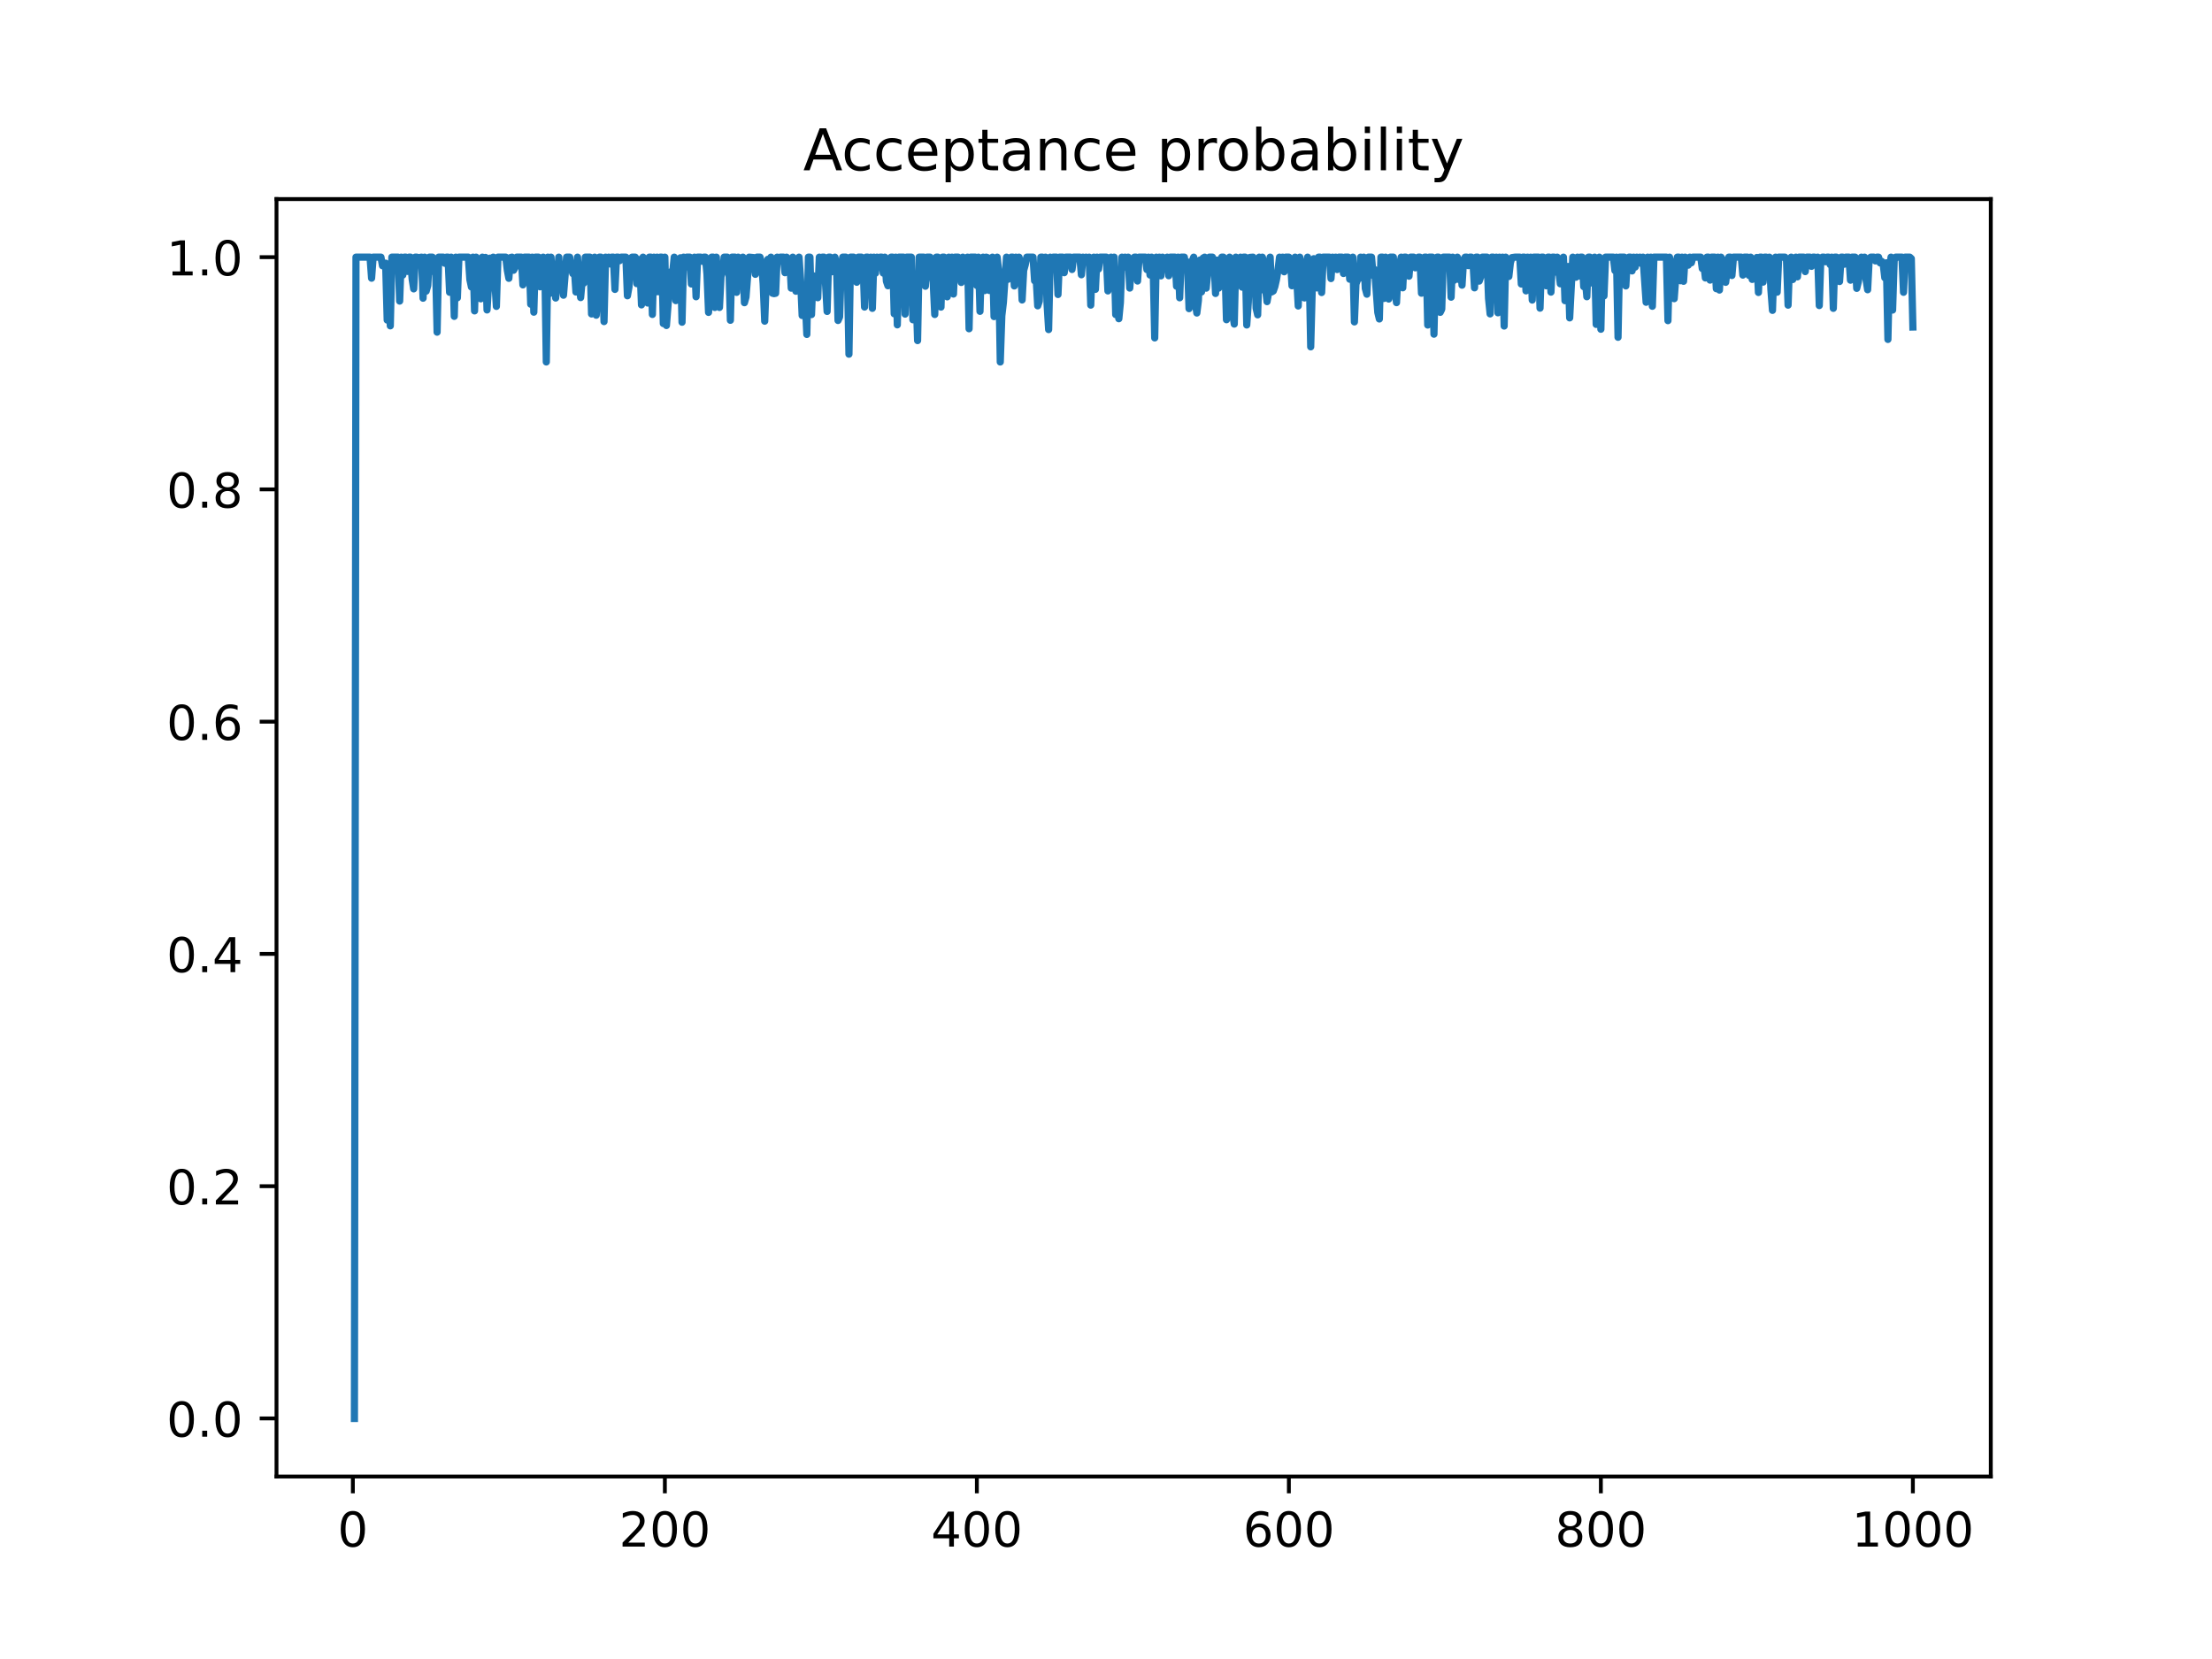 <?xml version="1.0" encoding="utf-8" standalone="no"?>
<!DOCTYPE svg PUBLIC "-//W3C//DTD SVG 1.1//EN"
  "http://www.w3.org/Graphics/SVG/1.1/DTD/svg11.dtd">
<!-- Created with matplotlib (https://matplotlib.org/) -->
<svg height="345.6pt" version="1.1" viewBox="0 0 460.8 345.6" width="460.8pt" xmlns="http://www.w3.org/2000/svg" xmlns:xlink="http://www.w3.org/1999/xlink">
 <defs>
  <style type="text/css">
*{stroke-linecap:butt;stroke-linejoin:round;}
  </style>
 </defs>
 <g id="figure_1">
  <g id="patch_1">
   <path d="M 0 345.6 
L 460.8 345.6 
L 460.8 0 
L 0 0 
z
" style="fill:#ffffff;"/>
  </g>
  <g id="axes_1">
   <g id="patch_2">
    <path d="M 57.6 307.584 
L 414.72 307.584 
L 414.72 41.472 
L 57.6 41.472 
z
" style="fill:#ffffff;"/>
   </g>
   <g id="matplotlib.axis_1">
    <g id="xtick_1">
     <g id="line2d_1">
      <defs>
       <path d="M 0 0 
L 0 3.5 
" id="m4ddf21645e" style="stroke:#000000;stroke-width:0.8;"/>
      </defs>
      <g>
       <use style="stroke:#000000;stroke-width:0.8;" x="73.508" xlink:href="#m4ddf21645e" y="307.584"/>
      </g>
     </g>
     <g id="text_1">
      <!-- 0 -->
      <defs>
       <path d="M 31.781 66.406 
Q 24.172 66.406 20.328 58.906 
Q 16.5 51.422 16.5 36.375 
Q 16.5 21.391 20.328 13.891 
Q 24.172 6.391 31.781 6.391 
Q 39.453 6.391 43.281 13.891 
Q 47.125 21.391 47.125 36.375 
Q 47.125 51.422 43.281 58.906 
Q 39.453 66.406 31.781 66.406 
z
M 31.781 74.219 
Q 44.047 74.219 50.516 64.516 
Q 56.984 54.828 56.984 36.375 
Q 56.984 17.969 50.516 8.266 
Q 44.047 -1.422 31.781 -1.422 
Q 19.531 -1.422 13.062 8.266 
Q 6.594 17.969 6.594 36.375 
Q 6.594 54.828 13.062 64.516 
Q 19.531 74.219 31.781 74.219 
z
" id="DejaVuSans-48"/>
      </defs>
      <g transform="translate(70.326 322.182)scale(0.1 -0.1)">
       <use xlink:href="#DejaVuSans-48"/>
      </g>
     </g>
    </g>
    <g id="xtick_2">
     <g id="line2d_2">
      <g>
       <use style="stroke:#000000;stroke-width:0.8;" x="138.504" xlink:href="#m4ddf21645e" y="307.584"/>
      </g>
     </g>
     <g id="text_2">
      <!-- 200 -->
      <defs>
       <path d="M 19.188 8.297 
L 53.609 8.297 
L 53.609 0 
L 7.328 0 
L 7.328 8.297 
Q 12.938 14.109 22.625 23.891 
Q 32.328 33.688 34.812 36.531 
Q 39.547 41.844 41.422 45.531 
Q 43.312 49.219 43.312 52.781 
Q 43.312 58.594 39.234 62.25 
Q 35.156 65.922 28.609 65.922 
Q 23.969 65.922 18.812 64.312 
Q 13.672 62.703 7.812 59.422 
L 7.812 69.391 
Q 13.766 71.781 18.938 73 
Q 24.125 74.219 28.422 74.219 
Q 39.75 74.219 46.484 68.547 
Q 53.219 62.891 53.219 53.422 
Q 53.219 48.922 51.531 44.891 
Q 49.859 40.875 45.406 35.406 
Q 44.188 33.984 37.641 27.219 
Q 31.109 20.453 19.188 8.297 
z
" id="DejaVuSans-50"/>
      </defs>
      <g transform="translate(128.96 322.182)scale(0.1 -0.1)">
       <use xlink:href="#DejaVuSans-50"/>
       <use x="63.623" xlink:href="#DejaVuSans-48"/>
       <use x="127.246" xlink:href="#DejaVuSans-48"/>
      </g>
     </g>
    </g>
    <g id="xtick_3">
     <g id="line2d_3">
      <g>
       <use style="stroke:#000000;stroke-width:0.8;" x="203.5" xlink:href="#m4ddf21645e" y="307.584"/>
      </g>
     </g>
     <g id="text_3">
      <!-- 400 -->
      <defs>
       <path d="M 37.797 64.312 
L 12.891 25.391 
L 37.797 25.391 
z
M 35.203 72.906 
L 47.609 72.906 
L 47.609 25.391 
L 58.016 25.391 
L 58.016 17.188 
L 47.609 17.188 
L 47.609 0 
L 37.797 0 
L 37.797 17.188 
L 4.891 17.188 
L 4.891 26.703 
z
" id="DejaVuSans-52"/>
      </defs>
      <g transform="translate(193.956 322.182)scale(0.1 -0.1)">
       <use xlink:href="#DejaVuSans-52"/>
       <use x="63.623" xlink:href="#DejaVuSans-48"/>
       <use x="127.246" xlink:href="#DejaVuSans-48"/>
      </g>
     </g>
    </g>
    <g id="xtick_4">
     <g id="line2d_4">
      <g>
       <use style="stroke:#000000;stroke-width:0.8;" x="268.495" xlink:href="#m4ddf21645e" y="307.584"/>
      </g>
     </g>
     <g id="text_4">
      <!-- 600 -->
      <defs>
       <path d="M 33.016 40.375 
Q 26.375 40.375 22.484 35.828 
Q 18.609 31.297 18.609 23.391 
Q 18.609 15.531 22.484 10.953 
Q 26.375 6.391 33.016 6.391 
Q 39.656 6.391 43.531 10.953 
Q 47.406 15.531 47.406 23.391 
Q 47.406 31.297 43.531 35.828 
Q 39.656 40.375 33.016 40.375 
z
M 52.594 71.297 
L 52.594 62.312 
Q 48.875 64.062 45.094 64.984 
Q 41.312 65.922 37.594 65.922 
Q 27.828 65.922 22.672 59.328 
Q 17.531 52.734 16.797 39.406 
Q 19.672 43.656 24.016 45.922 
Q 28.375 48.188 33.594 48.188 
Q 44.578 48.188 50.953 41.516 
Q 57.328 34.859 57.328 23.391 
Q 57.328 12.156 50.688 5.359 
Q 44.047 -1.422 33.016 -1.422 
Q 20.359 -1.422 13.672 8.266 
Q 6.984 17.969 6.984 36.375 
Q 6.984 53.656 15.188 63.938 
Q 23.391 74.219 37.203 74.219 
Q 40.922 74.219 44.703 73.484 
Q 48.484 72.75 52.594 71.297 
z
" id="DejaVuSans-54"/>
      </defs>
      <g transform="translate(258.952 322.182)scale(0.1 -0.1)">
       <use xlink:href="#DejaVuSans-54"/>
       <use x="63.623" xlink:href="#DejaVuSans-48"/>
       <use x="127.246" xlink:href="#DejaVuSans-48"/>
      </g>
     </g>
    </g>
    <g id="xtick_5">
     <g id="line2d_5">
      <g>
       <use style="stroke:#000000;stroke-width:0.8;" x="333.491" xlink:href="#m4ddf21645e" y="307.584"/>
      </g>
     </g>
     <g id="text_5">
      <!-- 800 -->
      <defs>
       <path d="M 31.781 34.625 
Q 24.75 34.625 20.719 30.859 
Q 16.703 27.094 16.703 20.516 
Q 16.703 13.922 20.719 10.156 
Q 24.75 6.391 31.781 6.391 
Q 38.812 6.391 42.859 10.172 
Q 46.922 13.969 46.922 20.516 
Q 46.922 27.094 42.891 30.859 
Q 38.875 34.625 31.781 34.625 
z
M 21.922 38.812 
Q 15.578 40.375 12.031 44.719 
Q 8.5 49.078 8.5 55.328 
Q 8.5 64.062 14.719 69.141 
Q 20.953 74.219 31.781 74.219 
Q 42.672 74.219 48.875 69.141 
Q 55.078 64.062 55.078 55.328 
Q 55.078 49.078 51.531 44.719 
Q 48 40.375 41.703 38.812 
Q 48.828 37.156 52.797 32.312 
Q 56.781 27.484 56.781 20.516 
Q 56.781 9.906 50.312 4.234 
Q 43.844 -1.422 31.781 -1.422 
Q 19.734 -1.422 13.25 4.234 
Q 6.781 9.906 6.781 20.516 
Q 6.781 27.484 10.781 32.312 
Q 14.797 37.156 21.922 38.812 
z
M 18.312 54.391 
Q 18.312 48.734 21.844 45.562 
Q 25.391 42.391 31.781 42.391 
Q 38.141 42.391 41.719 45.562 
Q 45.312 48.734 45.312 54.391 
Q 45.312 60.062 41.719 63.234 
Q 38.141 66.406 31.781 66.406 
Q 25.391 66.406 21.844 63.234 
Q 18.312 60.062 18.312 54.391 
z
" id="DejaVuSans-56"/>
      </defs>
      <g transform="translate(323.948 322.182)scale(0.1 -0.1)">
       <use xlink:href="#DejaVuSans-56"/>
       <use x="63.623" xlink:href="#DejaVuSans-48"/>
       <use x="127.246" xlink:href="#DejaVuSans-48"/>
      </g>
     </g>
    </g>
    <g id="xtick_6">
     <g id="line2d_6">
      <g>
       <use style="stroke:#000000;stroke-width:0.8;" x="398.487" xlink:href="#m4ddf21645e" y="307.584"/>
      </g>
     </g>
     <g id="text_6">
      <!-- 1000 -->
      <defs>
       <path d="M 12.406 8.297 
L 28.516 8.297 
L 28.516 63.922 
L 10.984 60.406 
L 10.984 69.391 
L 28.422 72.906 
L 38.281 72.906 
L 38.281 8.297 
L 54.391 8.297 
L 54.391 0 
L 12.406 0 
z
" id="DejaVuSans-49"/>
      </defs>
      <g transform="translate(385.762 322.182)scale(0.1 -0.1)">
       <use xlink:href="#DejaVuSans-49"/>
       <use x="63.623" xlink:href="#DejaVuSans-48"/>
       <use x="127.246" xlink:href="#DejaVuSans-48"/>
       <use x="190.869" xlink:href="#DejaVuSans-48"/>
      </g>
     </g>
    </g>
   </g>
   <g id="matplotlib.axis_2">
    <g id="ytick_1">
     <g id="line2d_7">
      <defs>
       <path d="M 0 0 
L -3.5 0 
" id="mc6ff5c7c5b" style="stroke:#000000;stroke-width:0.8;"/>
      </defs>
      <g>
       <use style="stroke:#000000;stroke-width:0.8;" x="57.6" xlink:href="#mc6ff5c7c5b" y="295.488"/>
      </g>
     </g>
     <g id="text_7">
      <!-- 0.0 -->
      <defs>
       <path d="M 10.688 12.406 
L 21 12.406 
L 21 0 
L 10.688 0 
z
" id="DejaVuSans-46"/>
      </defs>
      <g transform="translate(34.697 299.287)scale(0.1 -0.1)">
       <use xlink:href="#DejaVuSans-48"/>
       <use x="63.623" xlink:href="#DejaVuSans-46"/>
       <use x="95.41" xlink:href="#DejaVuSans-48"/>
      </g>
     </g>
    </g>
    <g id="ytick_2">
     <g id="line2d_8">
      <g>
       <use style="stroke:#000000;stroke-width:0.8;" x="57.6" xlink:href="#mc6ff5c7c5b" y="247.104"/>
      </g>
     </g>
     <g id="text_8">
      <!-- 0.2 -->
      <g transform="translate(34.697 250.903)scale(0.1 -0.1)">
       <use xlink:href="#DejaVuSans-48"/>
       <use x="63.623" xlink:href="#DejaVuSans-46"/>
       <use x="95.41" xlink:href="#DejaVuSans-50"/>
      </g>
     </g>
    </g>
    <g id="ytick_3">
     <g id="line2d_9">
      <g>
       <use style="stroke:#000000;stroke-width:0.8;" x="57.6" xlink:href="#mc6ff5c7c5b" y="198.72"/>
      </g>
     </g>
     <g id="text_9">
      <!-- 0.4 -->
      <g transform="translate(34.697 202.519)scale(0.1 -0.1)">
       <use xlink:href="#DejaVuSans-48"/>
       <use x="63.623" xlink:href="#DejaVuSans-46"/>
       <use x="95.41" xlink:href="#DejaVuSans-52"/>
      </g>
     </g>
    </g>
    <g id="ytick_4">
     <g id="line2d_10">
      <g>
       <use style="stroke:#000000;stroke-width:0.8;" x="57.6" xlink:href="#mc6ff5c7c5b" y="150.336"/>
      </g>
     </g>
     <g id="text_10">
      <!-- 0.6 -->
      <g transform="translate(34.697 154.135)scale(0.1 -0.1)">
       <use xlink:href="#DejaVuSans-48"/>
       <use x="63.623" xlink:href="#DejaVuSans-46"/>
       <use x="95.41" xlink:href="#DejaVuSans-54"/>
      </g>
     </g>
    </g>
    <g id="ytick_5">
     <g id="line2d_11">
      <g>
       <use style="stroke:#000000;stroke-width:0.8;" x="57.6" xlink:href="#mc6ff5c7c5b" y="101.952"/>
      </g>
     </g>
     <g id="text_11">
      <!-- 0.8 -->
      <g transform="translate(34.697 105.751)scale(0.1 -0.1)">
       <use xlink:href="#DejaVuSans-48"/>
       <use x="63.623" xlink:href="#DejaVuSans-46"/>
       <use x="95.41" xlink:href="#DejaVuSans-56"/>
      </g>
     </g>
    </g>
    <g id="ytick_6">
     <g id="line2d_12">
      <g>
       <use style="stroke:#000000;stroke-width:0.8;" x="57.6" xlink:href="#mc6ff5c7c5b" y="53.568"/>
      </g>
     </g>
     <g id="text_12">
      <!-- 1.0 -->
      <g transform="translate(34.697 57.367)scale(0.1 -0.1)">
       <use xlink:href="#DejaVuSans-49"/>
       <use x="63.623" xlink:href="#DejaVuSans-46"/>
       <use x="95.41" xlink:href="#DejaVuSans-48"/>
      </g>
     </g>
    </g>
   </g>
   <g id="line2d_13">
    <path clip-path="url(#p7a2af882d3)" d="M 73.833 295.488 
L 74.158 53.568 
L 77.083 53.568 
L 77.408 57.954 
L 77.732 53.568 
L 79.357 53.568 
L 79.682 55.365 
L 80.007 55.169 
L 80.332 54.824 
L 80.657 66.674 
L 80.982 57.316 
L 81.307 67.879 
L 81.632 53.568 
L 82.932 53.568 
L 83.257 62.719 
L 83.582 53.568 
L 83.907 57.309 
L 84.232 53.568 
L 84.557 53.568 
L 84.882 56.535 
L 85.207 53.568 
L 85.532 53.568 
L 85.857 58.134 
L 86.182 60.174 
L 86.507 53.568 
L 86.832 53.568 
L 87.157 53.683 
L 87.807 53.568 
L 88.132 62.124 
L 88.457 53.568 
L 88.782 60.65 
L 89.107 59.483 
L 89.432 53.568 
L 90.082 53.568 
L 90.407 56.641 
L 90.732 55.119 
L 91.057 69.195 
L 91.382 53.568 
L 92.357 53.568 
L 92.682 54.853 
L 93.007 53.568 
L 93.331 53.568 
L 93.656 60.886 
L 93.981 53.568 
L 94.306 54.517 
L 94.631 65.9 
L 94.956 53.568 
L 95.281 62.04 
L 95.606 53.568 
L 97.556 53.568 
L 97.881 58.238 
L 98.206 59.785 
L 98.531 53.568 
L 98.856 64.765 
L 99.181 53.568 
L 99.506 60.604 
L 99.831 55.858 
L 100.156 62.252 
L 100.481 53.568 
L 100.806 59.481 
L 101.131 53.617 
L 101.456 64.568 
L 102.106 53.772 
L 102.431 54.397 
L 102.756 53.568 
L 103.406 63.828 
L 103.731 53.568 
L 105.356 53.568 
L 105.681 56.278 
L 106.006 57.981 
L 106.331 53.654 
L 106.656 53.568 
L 106.981 56.3 
L 107.306 55.715 
L 107.631 53.568 
L 108.606 53.568 
L 108.931 59.343 
L 109.255 53.568 
L 110.23 53.568 
L 110.555 63.371 
L 110.88 53.568 
L 111.205 65.033 
L 111.53 53.568 
L 112.18 53.568 
L 112.505 59.746 
L 112.83 57.114 
L 113.155 53.568 
L 113.48 54.269 
L 113.805 75.4 
L 114.13 53.568 
L 114.455 61.182 
L 114.78 53.568 
L 115.105 58.75 
L 115.43 57.04 
L 115.755 62.086 
L 116.405 53.568 
L 116.73 59.264 
L 117.055 57.682 
L 117.38 61.498 
L 118.03 53.568 
L 118.68 53.568 
L 119.005 55.897 
L 119.33 57.003 
L 119.655 56.062 
L 119.98 60.835 
L 120.305 53.568 
L 120.63 58.823 
L 120.955 61.995 
L 121.28 58.453 
L 121.605 58.985 
L 121.93 53.568 
L 122.905 53.568 
L 123.23 65.404 
L 123.555 57.028 
L 123.88 53.568 
L 124.205 65.664 
L 124.53 61.297 
L 124.855 53.568 
L 125.179 53.568 
L 125.504 55.589 
L 125.829 66.992 
L 126.154 53.568 
L 126.479 54.351 
L 126.804 53.568 
L 127.129 54.997 
L 127.454 53.568 
L 127.779 53.568 
L 128.104 60.286 
L 128.429 53.568 
L 128.754 53.568 
L 129.079 54.306 
L 129.404 53.568 
L 130.379 53.568 
L 130.704 61.619 
L 131.029 59.77 
L 131.354 53.827 
L 131.679 53.568 
L 132.329 53.568 
L 132.654 59.089 
L 132.979 54.051 
L 133.304 55.003 
L 133.629 63.515 
L 133.954 53.568 
L 134.279 55.994 
L 134.604 57.277 
L 134.929 63.127 
L 135.254 53.568 
L 135.579 53.568 
L 135.904 65.504 
L 136.229 53.568 
L 136.554 60.834 
L 136.879 53.568 
L 137.204 60.771 
L 137.529 53.568 
L 137.854 53.568 
L 138.179 67.403 
L 138.504 53.568 
L 138.829 67.805 
L 139.479 59.54 
L 139.804 56.579 
L 140.129 56.766 
L 140.454 53.568 
L 140.779 62.621 
L 141.103 55.092 
L 141.428 59.045 
L 141.753 53.695 
L 142.078 67.124 
L 142.403 53.568 
L 142.728 55.694 
L 143.053 53.568 
L 143.703 53.568 
L 144.028 59.161 
L 144.353 58.135 
L 144.678 53.568 
L 145.003 61.82 
L 145.328 53.568 
L 145.978 53.568 
L 146.303 54.434 
L 146.628 53.568 
L 146.953 53.568 
L 147.278 57.104 
L 147.603 65.077 
L 148.253 53.568 
L 148.578 53.568 
L 148.903 64.052 
L 149.228 53.568 
L 149.553 60.439 
L 149.878 64.045 
L 150.203 57.574 
L 150.528 56.707 
L 150.853 53.568 
L 151.503 53.568 
L 151.828 54.982 
L 152.153 66.721 
L 152.478 53.568 
L 153.128 53.568 
L 153.453 60.901 
L 153.778 53.568 
L 154.103 53.916 
L 154.428 59.038 
L 154.753 53.568 
L 155.078 63.059 
L 155.403 61.884 
L 156.053 53.568 
L 157.027 53.661 
L 157.352 57.147 
L 157.677 53.568 
L 158.327 53.568 
L 158.652 54.918 
L 158.977 59.073 
L 159.302 66.907 
L 159.627 58.105 
L 159.952 54.021 
L 160.277 55.631 
L 160.602 53.568 
L 160.927 61.089 
L 161.252 61.169 
L 161.577 61.096 
L 161.902 53.568 
L 162.227 54.442 
L 162.552 53.568 
L 163.202 53.568 
L 163.527 56.81 
L 163.852 53.568 
L 164.177 55.696 
L 164.502 53.988 
L 164.827 60.028 
L 165.152 53.568 
L 165.477 58.81 
L 165.802 60.669 
L 166.127 56.329 
L 166.452 53.568 
L 166.777 58.281 
L 167.102 65.725 
L 167.427 60.739 
L 167.752 62.598 
L 168.077 69.664 
L 168.402 53.568 
L 168.727 53.568 
L 169.052 65.533 
L 169.377 57.428 
L 169.702 59.569 
L 170.027 58.887 
L 170.352 62.023 
L 170.677 53.568 
L 171.002 55.367 
L 171.327 53.568 
L 171.652 53.568 
L 172.302 64.878 
L 172.627 53.568 
L 172.951 53.568 
L 173.276 56.613 
L 173.601 53.78 
L 173.926 53.568 
L 174.251 54.996 
L 174.576 66.761 
L 174.901 66.027 
L 175.226 56.493 
L 175.551 53.568 
L 176.201 53.568 
L 176.526 56.926 
L 176.851 73.783 
L 177.176 53.568 
L 177.826 53.568 
L 178.151 54.495 
L 178.476 58.799 
L 178.801 53.568 
L 179.451 53.568 
L 179.776 54.657 
L 180.101 63.962 
L 180.426 53.568 
L 180.751 53.568 
L 181.076 54.832 
L 181.401 53.568 
L 181.726 64.234 
L 182.051 53.568 
L 182.376 56.915 
L 182.701 53.568 
L 183.026 53.796 
L 183.351 53.568 
L 183.676 53.568 
L 184.001 56.89 
L 184.326 53.568 
L 184.651 58.587 
L 184.976 59.53 
L 185.301 59.152 
L 185.626 53.568 
L 185.951 53.568 
L 186.276 65.372 
L 186.601 53.568 
L 186.926 67.67 
L 187.251 53.568 
L 188.226 53.568 
L 188.55 65.435 
L 188.875 53.568 
L 189.85 53.568 
L 190.175 66.611 
L 190.5 62.782 
L 190.825 60.696 
L 191.15 70.949 
L 191.475 53.568 
L 192.45 53.568 
L 192.775 59.63 
L 193.1 53.568 
L 193.75 53.568 
L 194.4 58.772 
L 194.725 65.515 
L 195.05 53.568 
L 195.375 53.568 
L 195.7 55.196 
L 196.025 63.977 
L 196.35 53.568 
L 196.675 53.568 
L 197 59.147 
L 197.325 61.832 
L 197.65 53.568 
L 197.975 54.203 
L 198.3 53.568 
L 198.625 61.253 
L 198.95 53.568 
L 199.6 53.568 
L 200.25 58.844 
L 200.575 53.568 
L 200.9 57.258 
L 201.225 57.613 
L 201.55 53.568 
L 201.875 68.487 
L 202.2 53.568 
L 203.175 53.568 
L 203.5 59.476 
L 203.825 53.568 
L 204.15 64.854 
L 204.474 53.912 
L 204.799 53.568 
L 205.124 60.537 
L 205.449 53.568 
L 205.774 53.687 
L 206.099 60.51 
L 206.424 58.479 
L 206.749 53.568 
L 207.074 65.95 
L 207.399 55.84 
L 207.724 53.568 
L 208.049 56.525 
L 208.374 75.407 
L 208.699 65.775 
L 209.024 63.006 
L 209.674 53.568 
L 209.999 58.18 
L 210.324 55.03 
L 210.649 53.568 
L 210.974 53.568 
L 211.299 59.569 
L 211.624 53.568 
L 211.949 54.914 
L 212.274 53.568 
L 212.599 54.703 
L 212.924 62.486 
L 213.249 56.328 
L 213.574 55.173 
L 213.899 53.568 
L 215.199 53.568 
L 215.524 58.494 
L 215.849 57.941 
L 216.174 63.706 
L 216.499 62.739 
L 216.824 53.568 
L 217.149 53.568 
L 217.474 59.457 
L 217.799 53.568 
L 218.124 63.283 
L 218.449 68.657 
L 218.774 53.568 
L 219.099 55.717 
L 219.424 53.568 
L 220.074 53.568 
L 220.398 61.351 
L 220.723 53.568 
L 221.373 53.568 
L 221.698 56.808 
L 222.023 53.568 
L 222.998 53.568 
L 223.323 56.139 
L 223.648 53.568 
L 224.948 53.568 
L 225.273 57.239 
L 225.598 53.568 
L 225.923 54.163 
L 226.248 53.568 
L 226.573 54.241 
L 226.898 53.568 
L 227.223 63.56 
L 227.548 54.264 
L 227.873 53.568 
L 228.198 60.277 
L 228.523 53.568 
L 228.848 56.037 
L 229.173 53.568 
L 230.473 53.568 
L 230.798 60.604 
L 231.123 56.219 
L 231.448 53.568 
L 231.773 54.719 
L 232.098 53.568 
L 232.423 65.536 
L 232.748 63.613 
L 233.073 66.396 
L 233.398 63.017 
L 233.723 53.568 
L 234.048 55.713 
L 234.373 53.568 
L 234.698 54.9 
L 235.023 53.568 
L 235.348 60.012 
L 235.673 55.329 
L 235.998 56.204 
L 236.322 53.568 
L 236.647 53.568 
L 236.972 58.543 
L 237.297 53.568 
L 238.597 53.568 
L 238.922 56.162 
L 239.247 53.568 
L 239.572 57.294 
L 239.897 53.568 
L 240.222 55.486 
L 240.547 70.394 
L 240.872 53.568 
L 241.197 56.354 
L 241.522 53.568 
L 241.847 57.468 
L 242.172 53.568 
L 242.497 53.755 
L 242.822 54.471 
L 243.147 53.568 
L 243.472 57.44 
L 243.797 53.568 
L 244.772 53.568 
L 245.097 59.63 
L 245.422 53.568 
L 245.747 62.038 
L 246.072 53.568 
L 246.722 53.568 
L 247.047 55.719 
L 247.372 54.568 
L 247.697 64.295 
L 248.022 55.242 
L 248.672 53.568 
L 248.997 63.055 
L 249.322 65.207 
L 249.647 62.591 
L 249.972 54.171 
L 250.297 60.818 
L 250.622 53.764 
L 250.947 53.568 
L 251.272 60.029 
L 251.922 53.568 
L 252.571 53.568 
L 252.896 54.583 
L 253.221 61.133 
L 253.546 54.184 
L 253.871 60.026 
L 254.196 59.096 
L 254.521 53.568 
L 254.846 53.568 
L 255.171 55.099 
L 255.496 66.604 
L 255.821 56.241 
L 256.146 53.568 
L 256.471 58.453 
L 256.796 65.41 
L 257.121 67.51 
L 257.446 53.568 
L 257.771 58.381 
L 258.096 59.327 
L 258.421 53.568 
L 258.746 59.816 
L 259.071 53.568 
L 259.396 53.568 
L 259.721 67.701 
L 260.046 62.948 
L 260.371 53.621 
L 261.021 53.568 
L 261.346 55.03 
L 261.671 64.212 
L 261.996 65.588 
L 262.321 53.568 
L 262.646 60.417 
L 262.971 53.571 
L 263.296 54.564 
L 263.621 60.009 
L 263.946 62.834 
L 264.271 61.022 
L 264.596 53.568 
L 264.921 60.812 
L 265.246 60.623 
L 265.571 59.712 
L 265.896 58.302 
L 266.221 56.328 
L 266.546 53.568 
L 266.871 55.501 
L 267.196 53.568 
L 267.521 56.614 
L 267.846 53.568 
L 268.495 53.568 
L 268.82 53.995 
L 269.145 59.527 
L 269.795 53.568 
L 270.12 57.801 
L 270.445 63.74 
L 270.77 53.568 
L 271.095 57.156 
L 271.42 56.861 
L 271.745 62.066 
L 272.07 55.209 
L 272.395 53.568 
L 272.72 55.673 
L 273.045 72.251 
L 273.37 59.861 
L 273.695 53.888 
L 274.02 55.697 
L 274.345 59.981 
L 274.67 53.568 
L 274.995 53.568 
L 275.32 60.94 
L 275.645 53.568 
L 276.945 53.568 
L 277.27 58.031 
L 277.595 53.568 
L 277.92 53.734 
L 278.245 53.568 
L 278.57 56.153 
L 278.895 53.568 
L 279.545 53.568 
L 279.87 56.975 
L 280.195 53.568 
L 280.845 53.568 
L 281.17 58.166 
L 281.495 56.436 
L 281.82 53.568 
L 282.145 67.059 
L 282.47 59.181 
L 282.795 58.259 
L 283.12 58.001 
L 283.445 53.568 
L 283.769 54.515 
L 284.094 53.568 
L 284.419 60.087 
L 284.744 61.287 
L 285.069 53.568 
L 285.719 53.568 
L 286.044 57.384 
L 286.369 56.162 
L 287.019 65.081 
L 287.344 66.451 
L 287.669 53.568 
L 287.994 53.568 
L 288.319 62.173 
L 288.644 53.568 
L 288.969 53.836 
L 289.294 62.294 
L 289.619 53.568 
L 290.269 53.568 
L 290.594 60.581 
L 290.919 63.044 
L 291.244 56.565 
L 291.894 53.568 
L 292.219 59.951 
L 292.544 53.568 
L 292.869 53.568 
L 293.194 54.058 
L 293.519 57.538 
L 293.844 53.568 
L 294.494 53.568 
L 294.819 55.791 
L 295.144 53.969 
L 295.469 53.568 
L 295.794 53.568 
L 296.119 61.08 
L 296.444 55.643 
L 296.769 53.568 
L 297.094 53.568 
L 297.419 67.708 
L 297.744 53.568 
L 298.394 53.568 
L 298.719 69.613 
L 299.044 55.268 
L 299.369 53.568 
L 299.693 53.568 
L 300.018 65.069 
L 300.343 64.409 
L 300.668 53.568 
L 301.968 53.568 
L 302.293 61.907 
L 302.618 53.568 
L 302.943 58.38 
L 303.268 57.08 
L 303.593 53.568 
L 303.918 58.214 
L 304.243 55.543 
L 304.568 59.406 
L 304.893 54.09 
L 305.218 53.568 
L 305.543 53.568 
L 305.868 55.338 
L 306.193 53.568 
L 306.518 53.568 
L 306.843 54.617 
L 307.168 59.962 
L 307.493 53.568 
L 307.818 53.568 
L 308.143 58.56 
L 308.468 57.621 
L 308.793 53.568 
L 309.768 53.568 
L 310.093 62.178 
L 310.418 65.388 
L 310.743 53.568 
L 311.068 53.568 
L 311.393 58.419 
L 311.718 53.568 
L 312.043 65.159 
L 312.368 53.568 
L 312.693 55.858 
L 313.018 53.568 
L 313.343 67.918 
L 313.668 53.568 
L 313.993 56.567 
L 314.318 57.599 
L 314.643 54.734 
L 314.968 53.659 
L 315.617 53.568 
L 316.592 53.568 
L 316.917 59.166 
L 317.242 53.568 
L 317.567 53.568 
L 317.892 60.596 
L 318.217 53.568 
L 318.542 59.416 
L 318.867 53.568 
L 319.192 62.507 
L 319.517 53.568 
L 320.492 53.568 
L 320.817 64.195 
L 321.142 53.568 
L 321.467 53.568 
L 321.792 57.781 
L 322.117 59.536 
L 322.442 53.568 
L 322.767 53.568 
L 323.092 60.853 
L 323.417 53.568 
L 323.742 53.568 
L 324.067 56.671 
L 324.392 53.568 
L 325.042 59.122 
L 325.367 55.472 
L 325.692 53.568 
L 326.017 62.641 
L 326.342 56.848 
L 326.667 55.51 
L 326.992 66.222 
L 327.642 53.568 
L 327.967 56.559 
L 328.292 57.757 
L 328.617 53.568 
L 328.942 57.492 
L 329.267 53.568 
L 329.592 53.568 
L 329.917 59.715 
L 330.242 58.034 
L 330.567 61.818 
L 330.892 53.568 
L 331.217 53.568 
L 331.541 58.939 
L 331.866 56.696 
L 332.191 53.568 
L 332.516 67.58 
L 333.166 53.568 
L 333.491 68.588 
L 333.816 54.099 
L 334.141 61.645 
L 334.466 53.568 
L 336.091 53.568 
L 336.416 56.371 
L 336.741 53.568 
L 337.066 70.262 
L 337.391 53.568 
L 338.366 53.568 
L 338.691 59.564 
L 339.016 53.835 
L 339.341 53.568 
L 339.666 53.568 
L 339.991 56.438 
L 340.316 53.568 
L 340.641 55.637 
L 340.966 53.568 
L 341.291 54.078 
L 341.616 53.568 
L 341.941 54.919 
L 342.266 53.568 
L 342.916 62.97 
L 343.241 53.568 
L 343.566 54.634 
L 343.891 53.568 
L 344.216 63.803 
L 344.541 53.568 
L 347.141 53.568 
L 347.465 66.797 
L 347.79 53.568 
L 348.44 56.154 
L 348.765 62.218 
L 349.415 53.568 
L 349.74 53.568 
L 350.065 58.48 
L 350.39 53.568 
L 350.715 58.598 
L 351.04 53.568 
L 351.365 54.268 
L 351.69 55.24 
L 352.015 53.568 
L 352.34 54.742 
L 352.665 53.568 
L 354.29 53.568 
L 354.615 55.944 
L 354.94 55.083 
L 355.265 57.903 
L 355.59 53.568 
L 355.915 53.568 
L 356.24 58.352 
L 356.565 53.568 
L 357.215 53.568 
L 357.54 60.137 
L 357.865 53.568 
L 358.19 60.422 
L 358.515 53.568 
L 358.84 54.079 
L 359.165 55.879 
L 359.49 58.809 
L 360.14 53.568 
L 360.465 53.568 
L 360.79 57.392 
L 361.115 53.568 
L 362.74 53.568 
L 363.065 57.304 
L 363.389 53.568 
L 364.039 53.568 
L 364.364 57.382 
L 364.689 53.568 
L 365.014 58.202 
L 365.339 54.115 
L 365.664 58.144 
L 365.989 53.628 
L 366.314 60.926 
L 366.639 53.568 
L 366.964 53.568 
L 367.289 58.771 
L 367.614 53.568 
L 367.939 53.568 
L 368.264 56.414 
L 368.589 53.568 
L 368.914 60.357 
L 369.239 64.653 
L 369.564 54.494 
L 369.889 53.568 
L 370.214 60.869 
L 370.539 53.568 
L 371.839 53.568 
L 372.164 54.247 
L 372.489 63.568 
L 372.814 54.088 
L 373.139 53.568 
L 373.464 58.229 
L 373.789 54.271 
L 374.114 53.568 
L 374.439 57.671 
L 374.764 53.568 
L 375.739 53.568 
L 376.064 56.578 
L 376.389 53.568 
L 377.039 53.568 
L 377.364 55.484 
L 377.689 53.568 
L 378.014 53.568 
L 378.339 54.939 
L 378.664 53.568 
L 378.989 63.65 
L 379.313 53.784 
L 379.638 53.568 
L 379.963 53.568 
L 380.288 54.523 
L 380.613 53.568 
L 380.938 53.568 
L 381.263 55.128 
L 381.588 53.568 
L 381.913 64.231 
L 382.238 53.568 
L 382.563 53.568 
L 382.888 53.905 
L 383.213 58.647 
L 383.538 53.568 
L 383.863 53.568 
L 384.188 55.044 
L 384.513 53.568 
L 385.163 53.568 
L 385.488 58.366 
L 385.813 53.568 
L 386.463 53.568 
L 386.788 60.068 
L 387.113 58.714 
L 387.438 56.734 
L 387.763 53.568 
L 388.088 56.022 
L 388.413 53.568 
L 388.738 58.282 
L 389.063 60.357 
L 389.388 53.906 
L 389.713 53.568 
L 390.363 53.568 
L 390.688 54.357 
L 391.013 53.568 
L 391.338 53.568 
L 391.663 54.768 
L 391.988 54.447 
L 392.313 55.108 
L 392.638 57.861 
L 392.963 54.749 
L 393.288 70.706 
L 393.613 56.161 
L 393.938 53.568 
L 394.263 64.591 
L 394.588 54.271 
L 394.912 53.568 
L 396.212 53.568 
L 396.537 60.891 
L 396.862 53.568 
L 397.837 53.568 
L 398.162 53.871 
L 398.487 68.122 
L 398.487 68.122 
" style="fill:none;stroke:#1f77b4;stroke-linecap:square;stroke-width:1.5;"/>
   </g>
   <g id="patch_3">
    <path d="M 57.6 307.584 
L 57.6 41.472 
" style="fill:none;stroke:#000000;stroke-linecap:square;stroke-linejoin:miter;stroke-width:0.8;"/>
   </g>
   <g id="patch_4">
    <path d="M 414.72 307.584 
L 414.72 41.472 
" style="fill:none;stroke:#000000;stroke-linecap:square;stroke-linejoin:miter;stroke-width:0.8;"/>
   </g>
   <g id="patch_5">
    <path d="M 57.6 307.584 
L 414.72 307.584 
" style="fill:none;stroke:#000000;stroke-linecap:square;stroke-linejoin:miter;stroke-width:0.8;"/>
   </g>
   <g id="patch_6">
    <path d="M 57.6 41.472 
L 414.72 41.472 
" style="fill:none;stroke:#000000;stroke-linecap:square;stroke-linejoin:miter;stroke-width:0.8;"/>
   </g>
   <g id="text_13">
    <!-- Acceptance probability -->
    <defs>
     <path d="M 34.188 63.188 
L 20.797 26.906 
L 47.609 26.906 
z
M 28.609 72.906 
L 39.797 72.906 
L 67.578 0 
L 57.328 0 
L 50.688 18.703 
L 17.828 18.703 
L 11.188 0 
L 0.781 0 
z
" id="DejaVuSans-65"/>
     <path d="M 48.781 52.594 
L 48.781 44.188 
Q 44.969 46.297 41.141 47.344 
Q 37.312 48.391 33.406 48.391 
Q 24.656 48.391 19.812 42.844 
Q 14.984 37.312 14.984 27.297 
Q 14.984 17.281 19.812 11.734 
Q 24.656 6.203 33.406 6.203 
Q 37.312 6.203 41.141 7.25 
Q 44.969 8.297 48.781 10.406 
L 48.781 2.094 
Q 45.016 0.344 40.984 -0.531 
Q 36.969 -1.422 32.422 -1.422 
Q 20.062 -1.422 12.781 6.344 
Q 5.516 14.109 5.516 27.297 
Q 5.516 40.672 12.859 48.328 
Q 20.219 56 33.016 56 
Q 37.156 56 41.109 55.141 
Q 45.062 54.297 48.781 52.594 
z
" id="DejaVuSans-99"/>
     <path d="M 56.203 29.594 
L 56.203 25.203 
L 14.891 25.203 
Q 15.484 15.922 20.484 11.062 
Q 25.484 6.203 34.422 6.203 
Q 39.594 6.203 44.453 7.469 
Q 49.312 8.734 54.109 11.281 
L 54.109 2.781 
Q 49.266 0.734 44.188 -0.344 
Q 39.109 -1.422 33.891 -1.422 
Q 20.797 -1.422 13.156 6.188 
Q 5.516 13.812 5.516 26.812 
Q 5.516 40.234 12.766 48.109 
Q 20.016 56 32.328 56 
Q 43.359 56 49.781 48.891 
Q 56.203 41.797 56.203 29.594 
z
M 47.219 32.234 
Q 47.125 39.594 43.094 43.984 
Q 39.062 48.391 32.422 48.391 
Q 24.906 48.391 20.391 44.141 
Q 15.875 39.891 15.188 32.172 
z
" id="DejaVuSans-101"/>
     <path d="M 18.109 8.203 
L 18.109 -20.797 
L 9.078 -20.797 
L 9.078 54.688 
L 18.109 54.688 
L 18.109 46.391 
Q 20.953 51.266 25.266 53.625 
Q 29.594 56 35.594 56 
Q 45.562 56 51.781 48.094 
Q 58.016 40.188 58.016 27.297 
Q 58.016 14.406 51.781 6.484 
Q 45.562 -1.422 35.594 -1.422 
Q 29.594 -1.422 25.266 0.953 
Q 20.953 3.328 18.109 8.203 
z
M 48.688 27.297 
Q 48.688 37.203 44.609 42.844 
Q 40.531 48.484 33.406 48.484 
Q 26.266 48.484 22.188 42.844 
Q 18.109 37.203 18.109 27.297 
Q 18.109 17.391 22.188 11.75 
Q 26.266 6.109 33.406 6.109 
Q 40.531 6.109 44.609 11.75 
Q 48.688 17.391 48.688 27.297 
z
" id="DejaVuSans-112"/>
     <path d="M 18.312 70.219 
L 18.312 54.688 
L 36.812 54.688 
L 36.812 47.703 
L 18.312 47.703 
L 18.312 18.016 
Q 18.312 11.328 20.141 9.422 
Q 21.969 7.516 27.594 7.516 
L 36.812 7.516 
L 36.812 0 
L 27.594 0 
Q 17.188 0 13.234 3.875 
Q 9.281 7.766 9.281 18.016 
L 9.281 47.703 
L 2.688 47.703 
L 2.688 54.688 
L 9.281 54.688 
L 9.281 70.219 
z
" id="DejaVuSans-116"/>
     <path d="M 34.281 27.484 
Q 23.391 27.484 19.188 25 
Q 14.984 22.516 14.984 16.5 
Q 14.984 11.719 18.141 8.906 
Q 21.297 6.109 26.703 6.109 
Q 34.188 6.109 38.703 11.406 
Q 43.219 16.703 43.219 25.484 
L 43.219 27.484 
z
M 52.203 31.203 
L 52.203 0 
L 43.219 0 
L 43.219 8.297 
Q 40.141 3.328 35.547 0.953 
Q 30.953 -1.422 24.312 -1.422 
Q 15.922 -1.422 10.953 3.297 
Q 6 8.016 6 15.922 
Q 6 25.141 12.172 29.828 
Q 18.359 34.516 30.609 34.516 
L 43.219 34.516 
L 43.219 35.406 
Q 43.219 41.609 39.141 45 
Q 35.062 48.391 27.688 48.391 
Q 23 48.391 18.547 47.266 
Q 14.109 46.141 10.016 43.891 
L 10.016 52.203 
Q 14.938 54.109 19.578 55.047 
Q 24.219 56 28.609 56 
Q 40.484 56 46.344 49.844 
Q 52.203 43.703 52.203 31.203 
z
" id="DejaVuSans-97"/>
     <path d="M 54.891 33.016 
L 54.891 0 
L 45.906 0 
L 45.906 32.719 
Q 45.906 40.484 42.875 44.328 
Q 39.844 48.188 33.797 48.188 
Q 26.516 48.188 22.312 43.547 
Q 18.109 38.922 18.109 30.906 
L 18.109 0 
L 9.078 0 
L 9.078 54.688 
L 18.109 54.688 
L 18.109 46.188 
Q 21.344 51.125 25.703 53.562 
Q 30.078 56 35.797 56 
Q 45.219 56 50.047 50.172 
Q 54.891 44.344 54.891 33.016 
z
" id="DejaVuSans-110"/>
     <path id="DejaVuSans-32"/>
     <path d="M 41.109 46.297 
Q 39.594 47.172 37.812 47.578 
Q 36.031 48 33.891 48 
Q 26.266 48 22.188 43.047 
Q 18.109 38.094 18.109 28.812 
L 18.109 0 
L 9.078 0 
L 9.078 54.688 
L 18.109 54.688 
L 18.109 46.188 
Q 20.953 51.172 25.484 53.578 
Q 30.031 56 36.531 56 
Q 37.453 56 38.578 55.875 
Q 39.703 55.766 41.062 55.516 
z
" id="DejaVuSans-114"/>
     <path d="M 30.609 48.391 
Q 23.391 48.391 19.188 42.75 
Q 14.984 37.109 14.984 27.297 
Q 14.984 17.484 19.156 11.844 
Q 23.344 6.203 30.609 6.203 
Q 37.797 6.203 41.984 11.859 
Q 46.188 17.531 46.188 27.297 
Q 46.188 37.016 41.984 42.703 
Q 37.797 48.391 30.609 48.391 
z
M 30.609 56 
Q 42.328 56 49.016 48.375 
Q 55.719 40.766 55.719 27.297 
Q 55.719 13.875 49.016 6.219 
Q 42.328 -1.422 30.609 -1.422 
Q 18.844 -1.422 12.172 6.219 
Q 5.516 13.875 5.516 27.297 
Q 5.516 40.766 12.172 48.375 
Q 18.844 56 30.609 56 
z
" id="DejaVuSans-111"/>
     <path d="M 48.688 27.297 
Q 48.688 37.203 44.609 42.844 
Q 40.531 48.484 33.406 48.484 
Q 26.266 48.484 22.188 42.844 
Q 18.109 37.203 18.109 27.297 
Q 18.109 17.391 22.188 11.75 
Q 26.266 6.109 33.406 6.109 
Q 40.531 6.109 44.609 11.75 
Q 48.688 17.391 48.688 27.297 
z
M 18.109 46.391 
Q 20.953 51.266 25.266 53.625 
Q 29.594 56 35.594 56 
Q 45.562 56 51.781 48.094 
Q 58.016 40.188 58.016 27.297 
Q 58.016 14.406 51.781 6.484 
Q 45.562 -1.422 35.594 -1.422 
Q 29.594 -1.422 25.266 0.953 
Q 20.953 3.328 18.109 8.203 
L 18.109 0 
L 9.078 0 
L 9.078 75.984 
L 18.109 75.984 
z
" id="DejaVuSans-98"/>
     <path d="M 9.422 54.688 
L 18.406 54.688 
L 18.406 0 
L 9.422 0 
z
M 9.422 75.984 
L 18.406 75.984 
L 18.406 64.594 
L 9.422 64.594 
z
" id="DejaVuSans-105"/>
     <path d="M 9.422 75.984 
L 18.406 75.984 
L 18.406 0 
L 9.422 0 
z
" id="DejaVuSans-108"/>
     <path d="M 32.172 -5.078 
Q 28.375 -14.844 24.75 -17.812 
Q 21.141 -20.797 15.094 -20.797 
L 7.906 -20.797 
L 7.906 -13.281 
L 13.188 -13.281 
Q 16.891 -13.281 18.938 -11.516 
Q 21 -9.766 23.484 -3.219 
L 25.094 0.875 
L 2.984 54.688 
L 12.5 54.688 
L 29.594 11.922 
L 46.688 54.688 
L 56.203 54.688 
z
" id="DejaVuSans-121"/>
    </defs>
    <g transform="translate(167.321 35.472)scale(0.12 -0.12)">
     <use xlink:href="#DejaVuSans-65"/>
     <use x="66.658" xlink:href="#DejaVuSans-99"/>
     <use x="121.639" xlink:href="#DejaVuSans-99"/>
     <use x="176.619" xlink:href="#DejaVuSans-101"/>
     <use x="238.143" xlink:href="#DejaVuSans-112"/>
     <use x="301.619" xlink:href="#DejaVuSans-116"/>
     <use x="340.828" xlink:href="#DejaVuSans-97"/>
     <use x="402.107" xlink:href="#DejaVuSans-110"/>
     <use x="465.486" xlink:href="#DejaVuSans-99"/>
     <use x="520.467" xlink:href="#DejaVuSans-101"/>
     <use x="581.99" xlink:href="#DejaVuSans-32"/>
     <use x="613.777" xlink:href="#DejaVuSans-112"/>
     <use x="677.254" xlink:href="#DejaVuSans-114"/>
     <use x="716.117" xlink:href="#DejaVuSans-111"/>
     <use x="777.299" xlink:href="#DejaVuSans-98"/>
     <use x="840.775" xlink:href="#DejaVuSans-97"/>
     <use x="902.055" xlink:href="#DejaVuSans-98"/>
     <use x="965.531" xlink:href="#DejaVuSans-105"/>
     <use x="993.314" xlink:href="#DejaVuSans-108"/>
     <use x="1021.098" xlink:href="#DejaVuSans-105"/>
     <use x="1048.881" xlink:href="#DejaVuSans-116"/>
     <use x="1088.09" xlink:href="#DejaVuSans-121"/>
    </g>
   </g>
  </g>
 </g>
 <defs>
  <clipPath id="p7a2af882d3">
   <rect height="266.112" width="357.12" x="57.6" y="41.472"/>
  </clipPath>
 </defs>
</svg>

